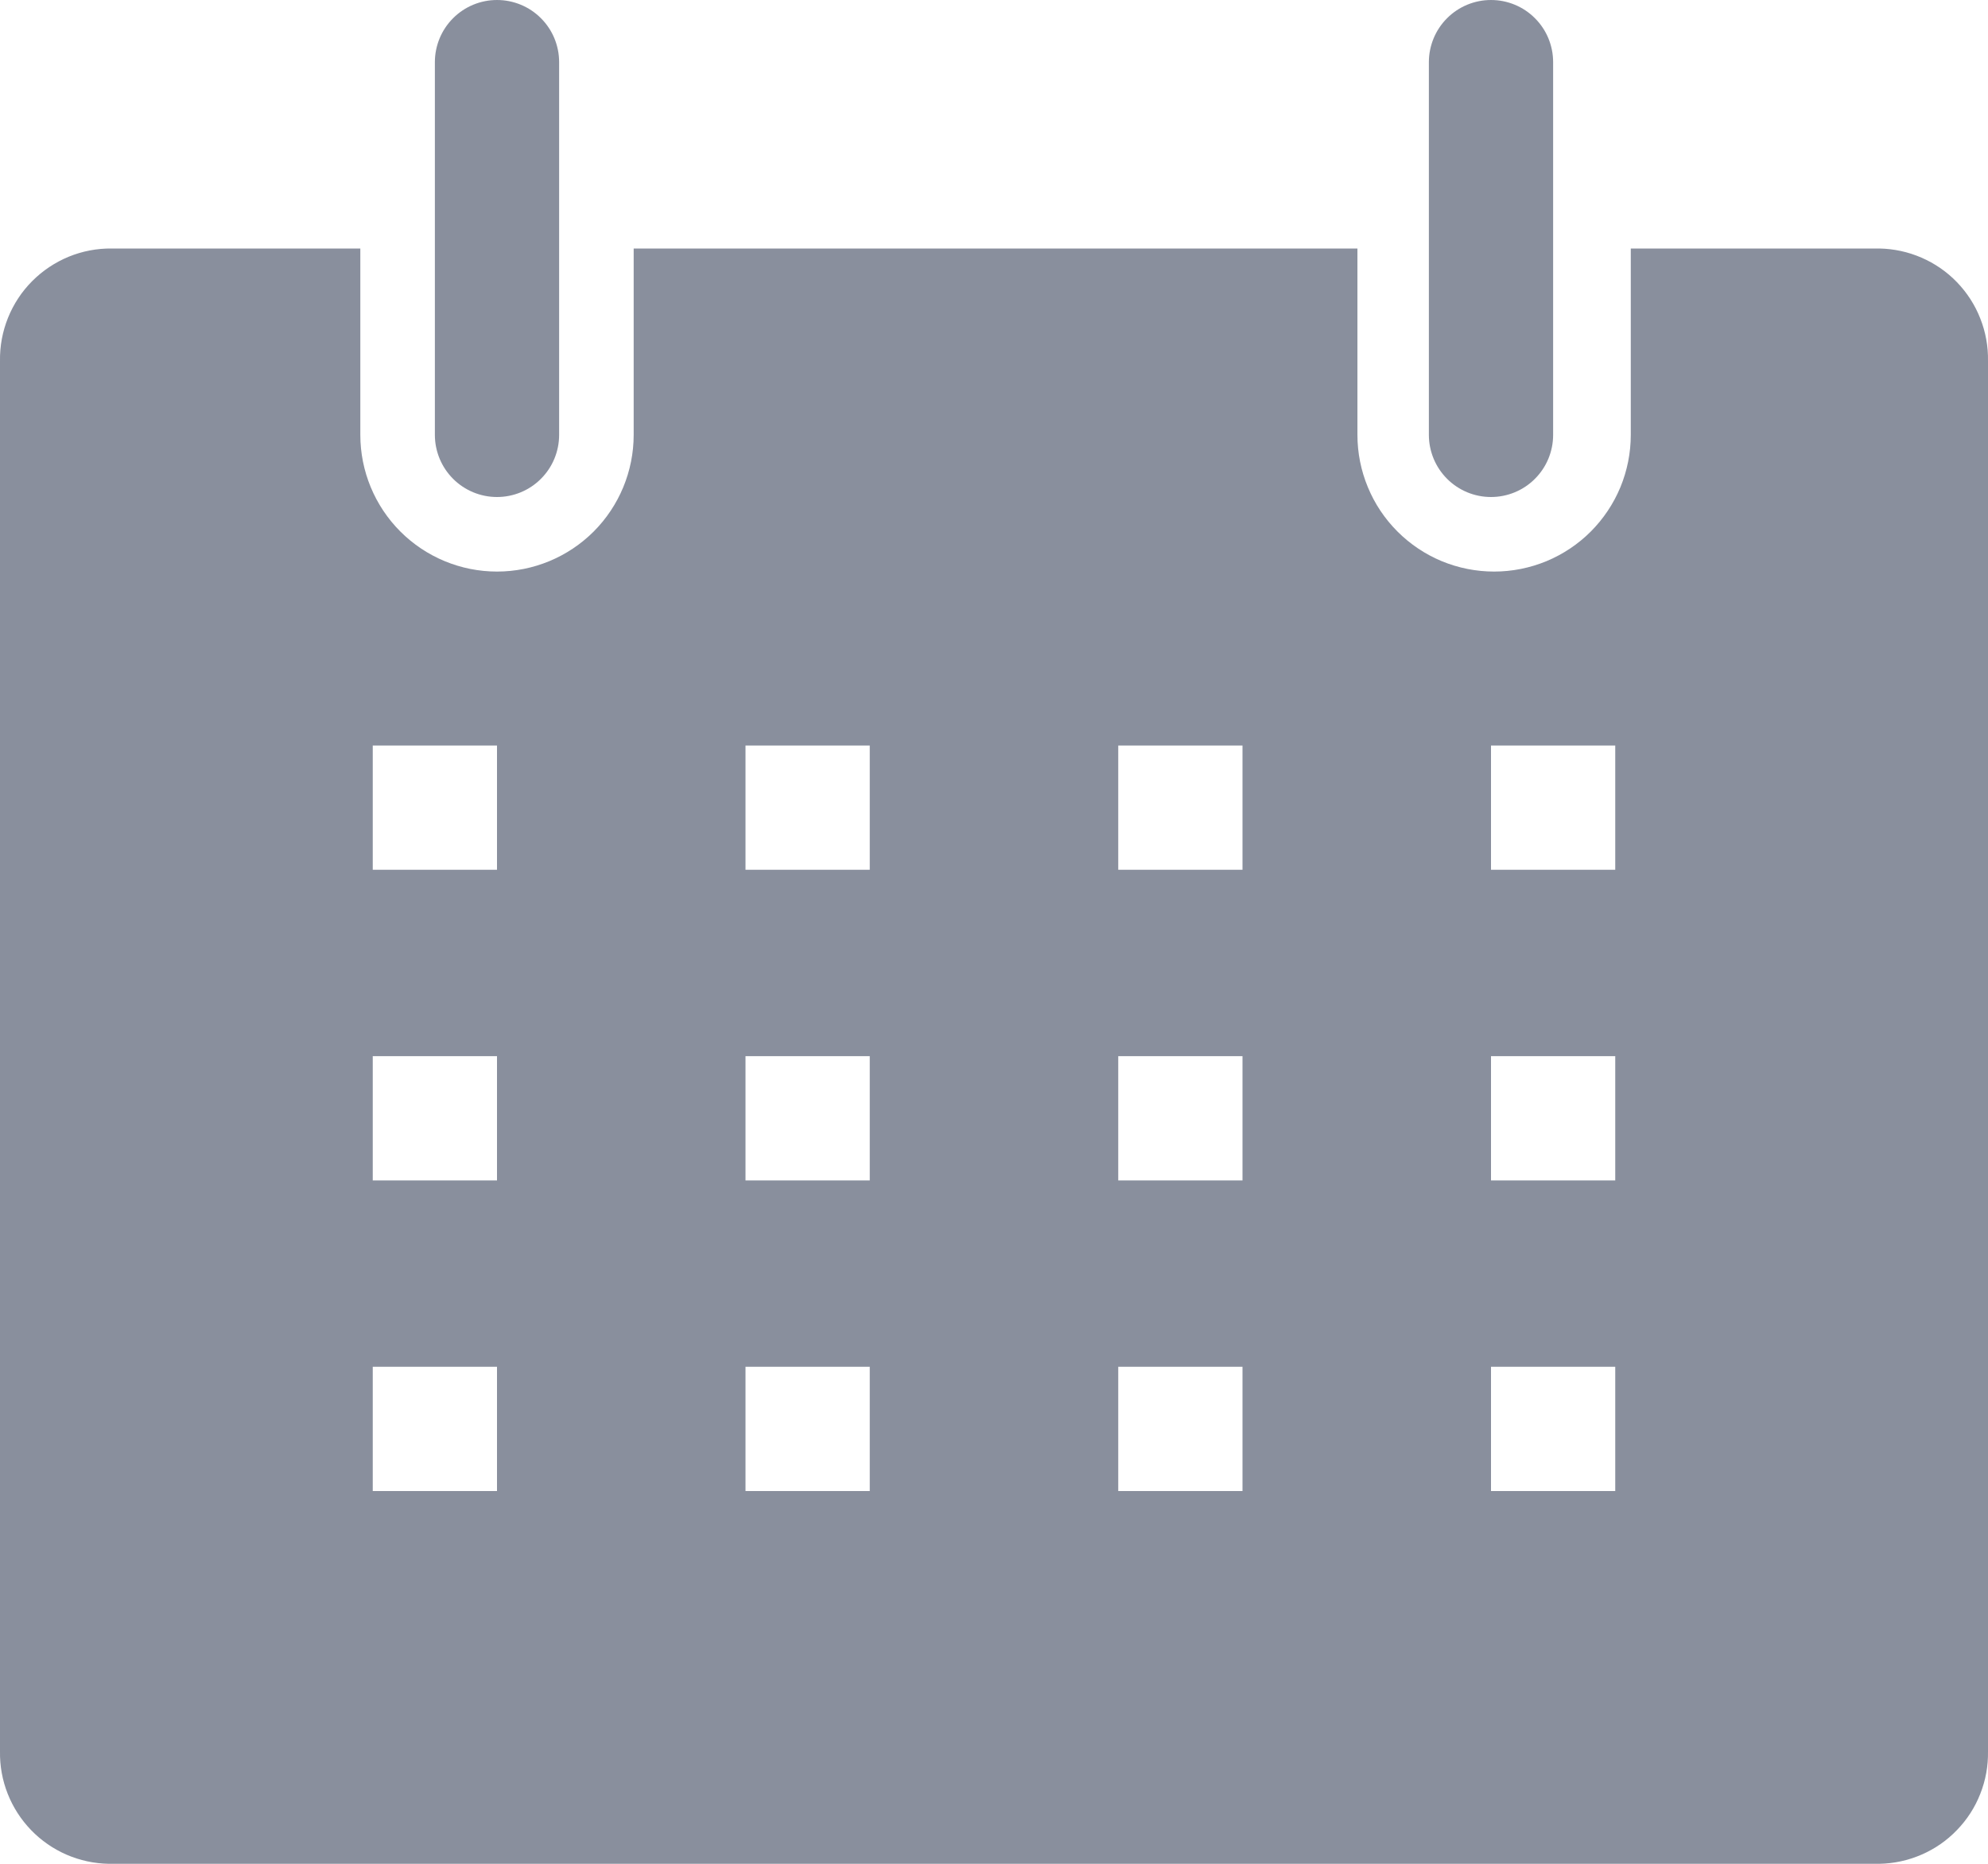 <svg width="32" height="30" viewBox="0 0 32 30" fill="none" xmlns="http://www.w3.org/2000/svg">
<path d="M30.25 4H26.25V7C26.25 7.289 26.193 7.575 26.083 7.842C25.972 8.109 25.81 8.351 25.606 8.556C25.402 8.76 25.159 8.922 24.892 9.033C24.625 9.143 24.339 9.2 24.05 9.2C23.761 9.2 23.475 9.143 23.208 9.033C22.941 8.922 22.699 8.76 22.495 8.556C22.29 8.351 22.128 8.109 22.018 7.842C21.907 7.575 21.85 7.289 21.85 7V4H10.2V7C10.2 7.583 9.968 8.143 9.556 8.556C9.143 8.968 8.584 9.2 8 9.2C7.417 9.2 6.857 8.968 6.445 8.556C6.032 8.143 5.8 7.583 5.8 7V4H1.8C1.562 3.997 1.326 4.042 1.106 4.132C0.886 4.223 0.686 4.356 0.518 4.525C0.35 4.693 0.218 4.894 0.129 5.115C0.04 5.336 -0.004 5.572 0 5.81V28.19C-0.004 28.424 0.038 28.656 0.124 28.873C0.21 29.091 0.338 29.289 0.5 29.457C0.663 29.626 0.857 29.76 1.071 29.853C1.286 29.946 1.516 29.996 1.75 30H30.25C30.484 29.996 30.715 29.946 30.929 29.853C31.144 29.76 31.338 29.626 31.5 29.457C31.663 29.289 31.791 29.091 31.876 28.873C31.962 28.656 32.004 28.424 32 28.19V5.81C32.004 5.576 31.962 5.344 31.876 5.127C31.791 4.909 31.663 4.711 31.5 4.542C31.338 4.374 31.144 4.24 30.929 4.147C30.715 4.054 30.484 4.004 30.25 4ZM8 24H6V22H8V24ZM8 19H6V17H8V19ZM8 14H6V12H8V14ZM14 24H12V22H14V24ZM14 19H12V17H14V19ZM14 14H12V12H14V14ZM20 24H18V22H20V24ZM20 19H18V17H20V19ZM20 14H18V12H20V14ZM26 24H24V22H26V24ZM26 19H24V17H26V19ZM26 14H24V12H26V14Z" fill="#14213D" fill-opacity="0.5"/>
<path d="M8 8C8.265 8 8.52 7.895 8.707 7.707C8.895 7.52 9 7.265 9 7V1C9 0.735 8.895 0.48 8.707 0.293C8.52 0.105 8.265 0 8 0C7.735 0 7.481 0.105 7.293 0.293C7.106 0.48 7 0.735 7 1V7C7 7.265 7.106 7.52 7.293 7.707C7.481 7.895 7.735 8 8 8Z" fill="#14213D" fill-opacity="0.5"/>
<path d="M24 8C24.265 8 24.52 7.895 24.707 7.707C24.895 7.52 25 7.265 25 7V1C25 0.735 24.895 0.48 24.707 0.293C24.52 0.105 24.265 0 24 0C23.735 0 23.481 0.105 23.293 0.293C23.106 0.48 23 0.735 23 1V7C23 7.265 23.106 7.52 23.293 7.707C23.481 7.895 23.735 8 24 8Z" fill="#14213D" fill-opacity="0.5"/>
</svg>
